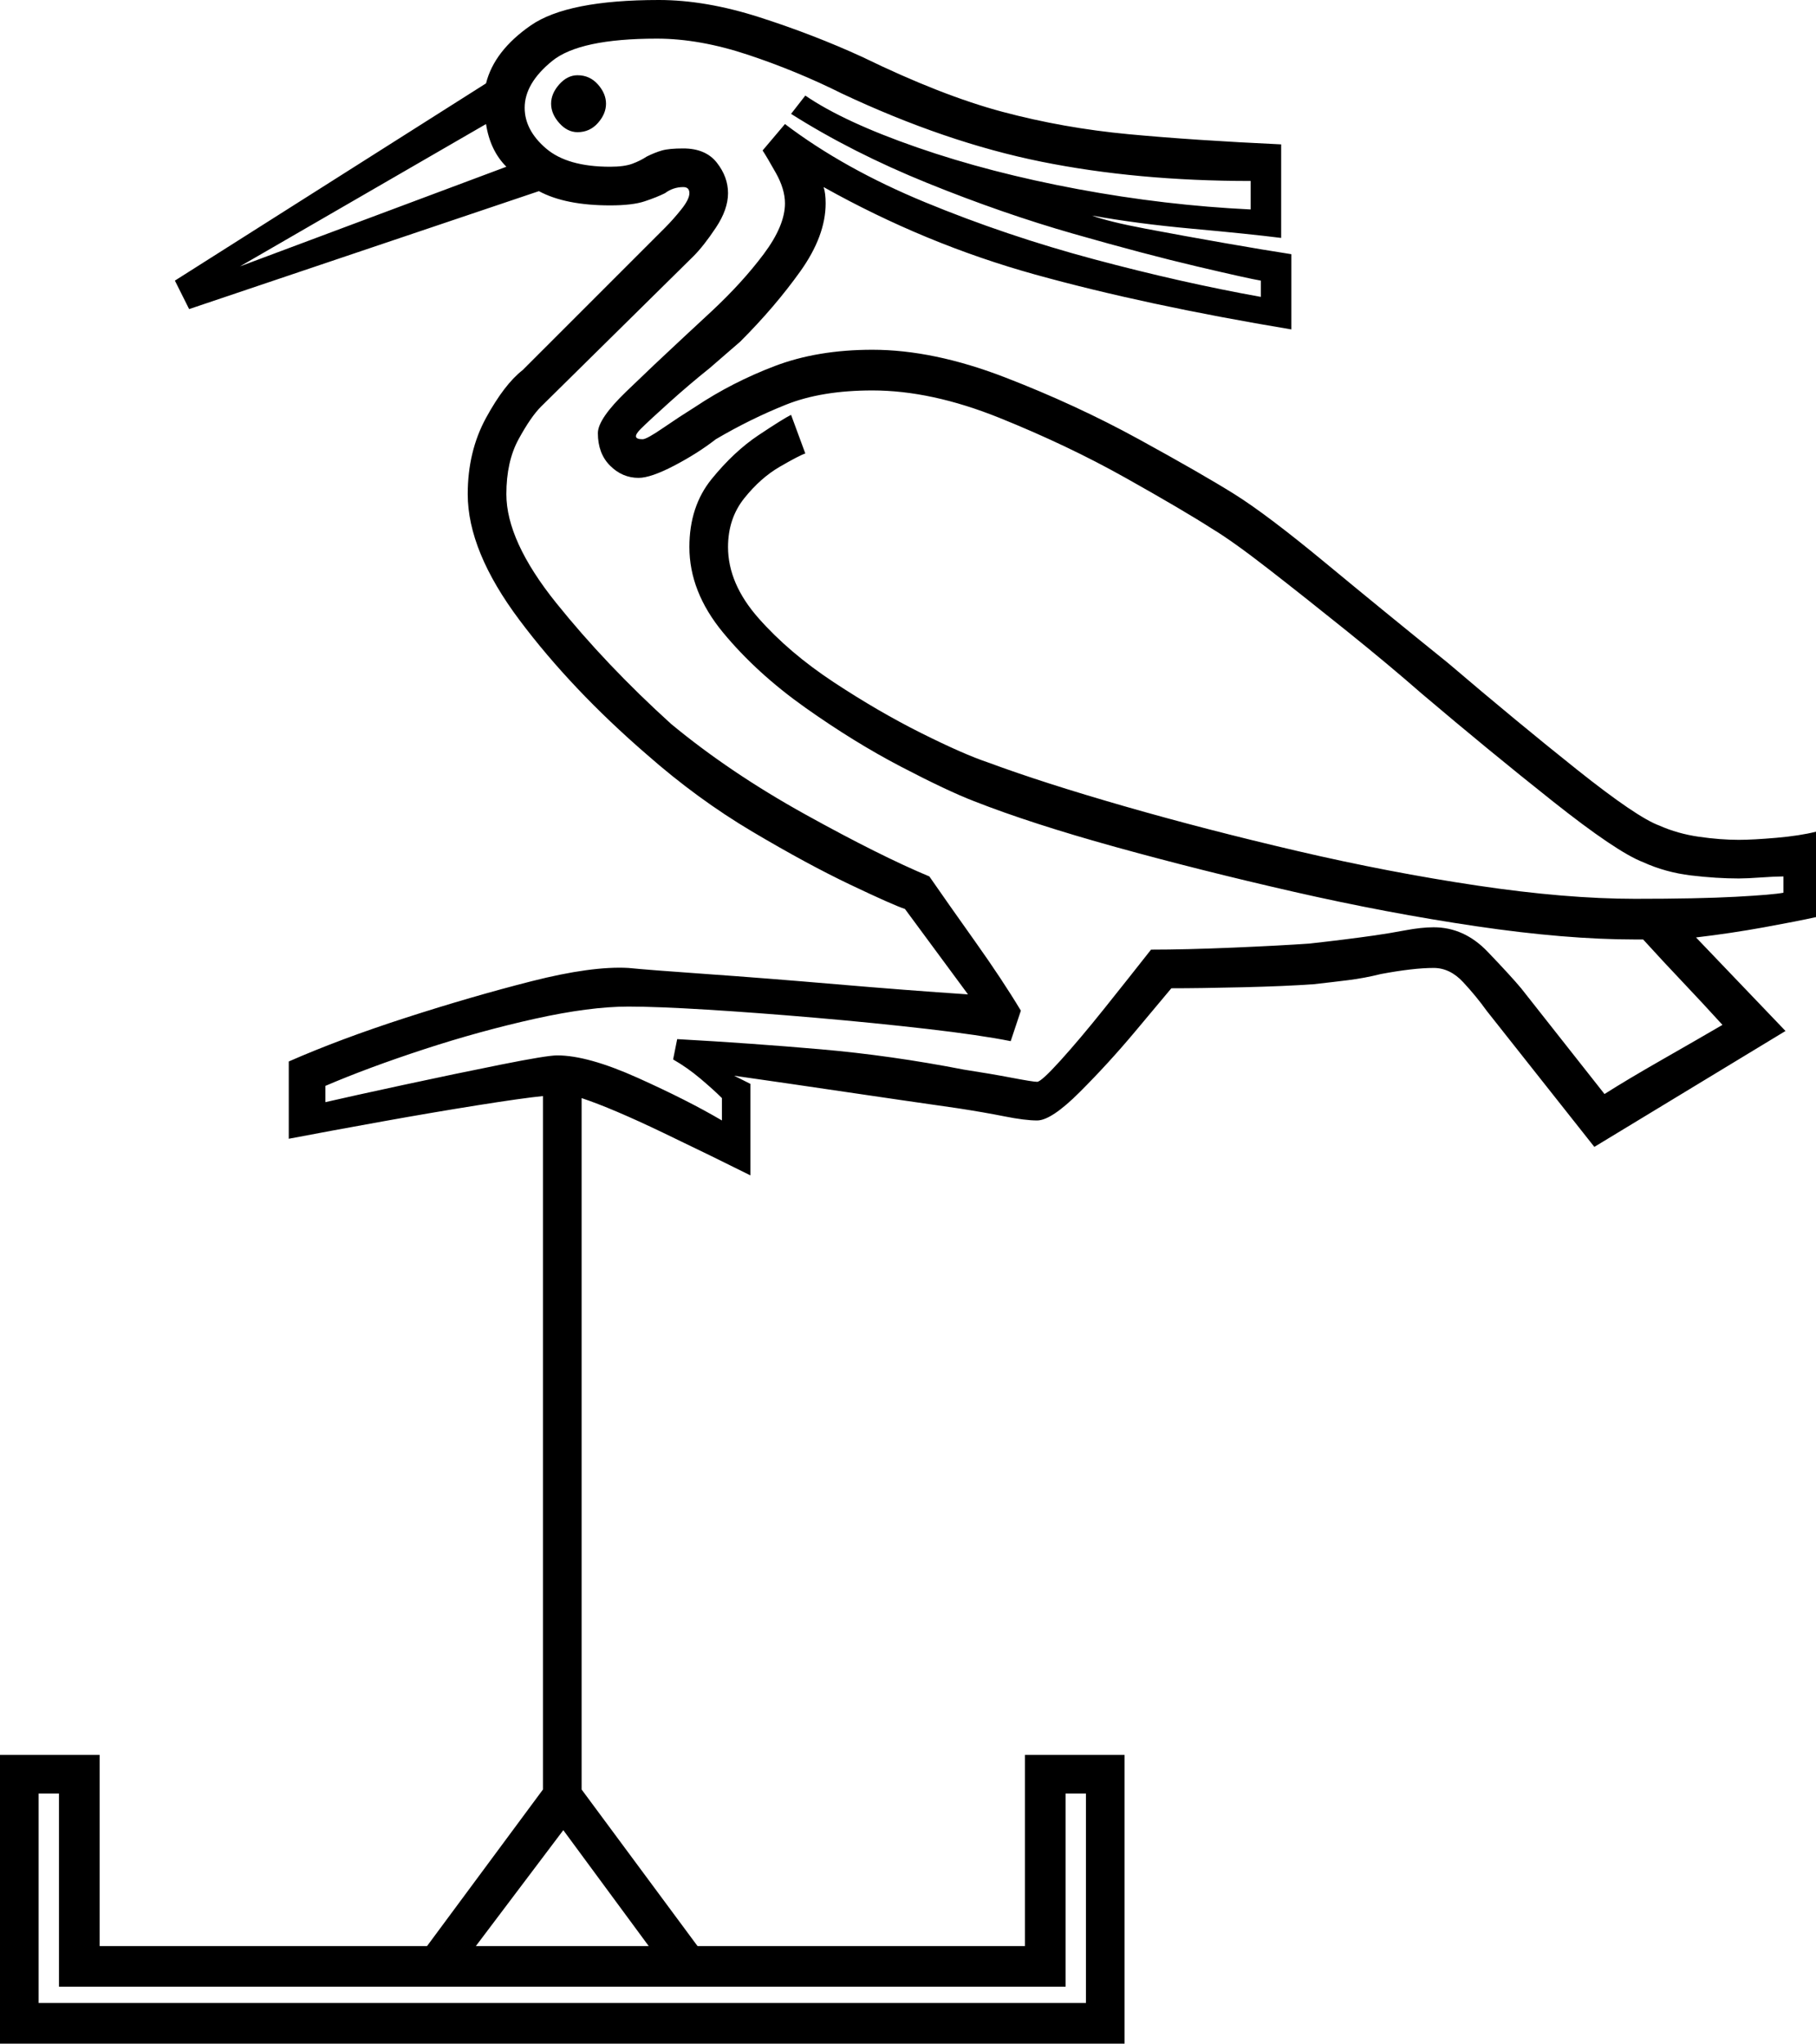 <svg xmlns="http://www.w3.org/2000/svg" viewBox="-10 0 893 1005"><path d="M-10 1005V863h49v94h161l57-77V539q-10 1-32 4.5t-47 8q-25 4.5-46 8.5v-38q25-11 57.5-21.5t62-18Q281 475 299 476q10 1 38.5 3t63.5 5q35 3 65 5l-31-42q-6-2-27-12t-48-26q-27-16-52-38-37-32-62.5-66T220 243q0-21 9-37.5t18-23.5l70-70q4-4 8-9t4-8q0-3-3-3-5 0-9 3-4 2-10 4t-17 2q-22 0-35-7L83 152l-7-14 153-97q4-16 22-28.5T314 0q23 0 49.5 8.5T414 28q39 19 69 27t62 11q32 3 75 5v46q-16-2-43.5-4.5T527 106q8 3 26.5 6.5t38.5 7q20 3.5 33 5.5v37q-72-12-126-27T395 92q1 3 1 8 0 16-12.5 33.5T354 168l-15 13q-10 8-20 17t-14 13q-5 5 1 5 2 0 10-5.5t16-10.5q18-12 39-20t48-8q30 0 65 13.5t66 30.5q31 17 47 27t45 34q29 24 60 49 34 29 63.5 52.5T806 406q9 4 19.5 5.5T845 413q7 0 18.5-1t19.5-3v42q-9 2-25.5 5t-33.5 5l44 46-94 57-53-67q-5-7-11.5-14t-14.5-7q-10 0-26 3-8 2-16 3t-17 2q-14 1-35 1.5t-35 .5q-5 6-18 21.5T521 537q-14 14-21 14-6 0-16-2t-23-4q-28-4-55-8t-55-8l8 4v45q-18-9-43-21t-40-17v340l57 77h161v-94h49v142zm355-454v-11q-4-4-10.5-9.5T321 521l2-10q36 2 70.5 5t70.5 10q13 2 23.5 4t12.5 2q2 0 11.5-10.5T533 496q12-15 23-29 17 0 40.5-1t37.5-2q9-1 17-2t15-2q7-1 15-2.5t14-1.5q15 0 26.5 12t16.5 18l41 52q11-7 28.5-17t29.5-17q-10-11-19.5-21T798 462h-4q-34 0-78-6.5t-90-17q-46-10.5-87.5-22T469 394q-13-5-36-17t-47-29q-24-17-40.5-37T329 269q0-20 11-33.5t23-21.5q12-8 16-10l7 19q-3 1-12.5 6.5T356 245q-8 10-8 24 0 18 15 35t37 31.5q22 14.5 43 25t33 14.5q27 10 67 21.5t85 22q45 10.5 88.5 17T794 442q31 0 49.5-1t23.5-2v-8q-4 0-11 .5t-11 .5q-11 0-23.5-1.5T798 424q-13-5-44.5-30T689 341q-16-14-36.5-30.5T614 280q-18-14-28-20-14-9-42.5-25t-62-29.5Q448 192 419 192q-25 0-42.5 7T342 216q-9 7-20.5 13t-17.5 6q-8 0-14-6t-6-16q0-7 14-20.5t28-26.5l14-13q15-14 25.5-28t10.5-25q0-7-4.5-15T365 74l11-13q29 22 69 38.5t83 28q43 11.5 82 18.5v-8q-6-1-31.5-7T518 115q-35-10-72-25t-67-34l7-9q19 13 55 25.5T520 93q43 8 85 10V89q-56 0-103-9.5T404 46q-22-11-46-19t-45-8q-38 0-51.5 11T248 53q0 11 10.5 20t31.5 9q7 0 11-1.5t7-3.5q4-2 7.5-3t10.5-1q11 0 16.5 7t5.5 15q0 8-6 17t-11 14l-75 74q-5 5-11 16t-6 27q0 23 24.5 53.5T320 356q29 24 66 44.5t61 30.5q9 13 22.5 32t22.5 34l-5 15q-15-3-41-6t-55-5.5q-29-2.5-53.5-4T299 495q-19 0-46 6t-54.5 15q-27.5 9-48.5 18v8q13-3 38.5-8.5t48-10Q259 519 264 519q15 0 39.5 11t41.5 21zM274 65q-5 0-9-4.5t-4-9.5q0-5 4-9.5t9-4.5q6 0 10 4.5t4 9.5q0 5-4 9.5T274 65zm-166 66l131-49q-8-8-10-21zM9 985h515V882h-10v95H19v-95H9zm215-28h85l-42-57z" fill="currentColor"/></svg>